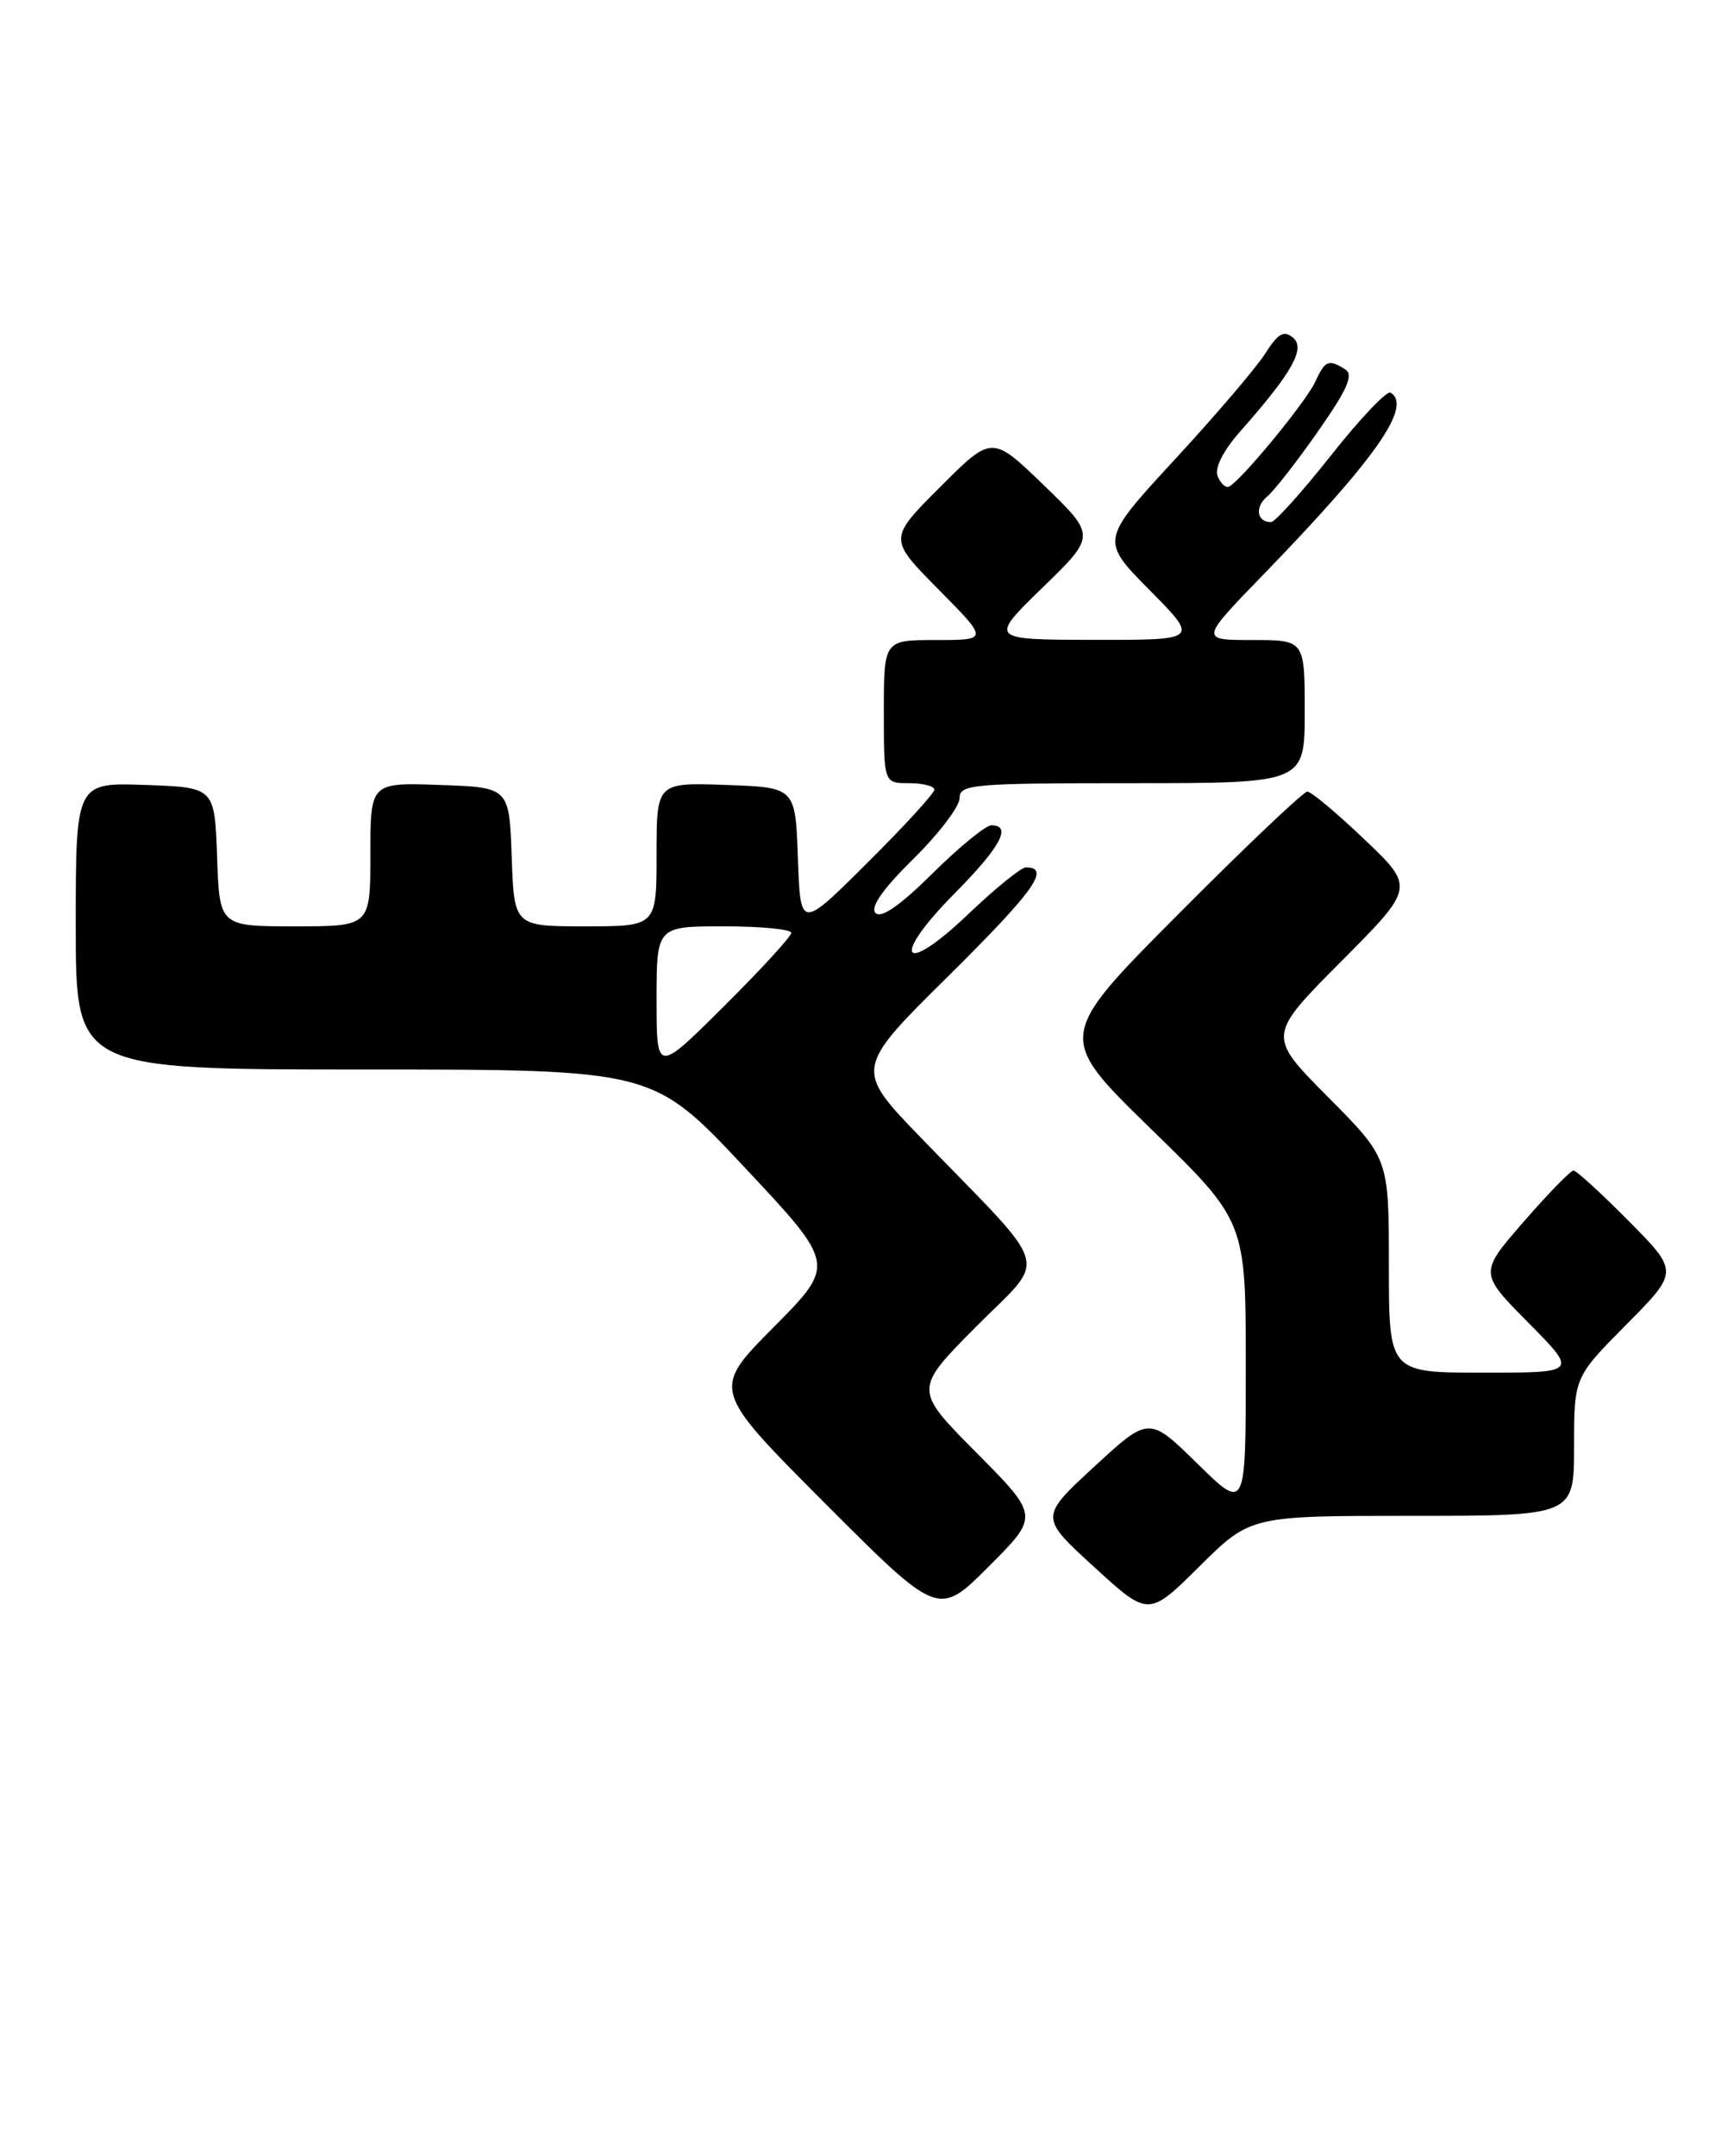 <?xml version="1.0" encoding="UTF-8" standalone="no"?>
<!DOCTYPE svg PUBLIC "-//W3C//DTD SVG 1.1//EN" "http://www.w3.org/Graphics/SVG/1.1/DTD/svg11.dtd" >
<svg xmlns="http://www.w3.org/2000/svg" xmlns:xlink="http://www.w3.org/1999/xlink" version="1.1" viewBox="0 0 206 256">
 <g >
 <path fill="currentColor"
d=" M 116.01 172.51 C 108.55 165.00 108.55 165.00 115.98 157.52 C 124.49 148.96 125.19 151.39 109.52 135.22 C 101.50 126.94 101.50 126.94 112.73 115.84 C 122.89 105.77 124.87 103.00 121.87 103.00 C 121.31 103.00 118.23 105.50 115.02 108.56 C 107.18 116.04 105.71 113.87 113.38 106.12 C 118.86 100.59 120.26 98.00 117.78 98.00 C 117.11 98.00 113.96 100.57 110.79 103.71 C 106.94 107.52 104.69 109.09 104.02 108.42 C 103.35 107.75 104.84 105.61 108.51 101.99 C 111.53 99.01 114.00 95.77 114.00 94.78 C 114.00 93.13 115.49 93.00 134.50 93.00 C 155.00 93.00 155.00 93.00 155.00 84.50 C 155.00 76.00 155.00 76.00 148.77 76.00 C 142.55 76.00 142.55 76.00 150.07 68.25 C 163.46 54.44 167.81 48.23 165.20 46.63 C 164.77 46.35 161.58 49.70 158.13 54.07 C 154.68 58.43 151.47 62.00 150.99 62.00 C 149.31 62.00 149.04 60.21 150.53 58.97 C 151.36 58.29 154.09 54.79 156.59 51.21 C 160.07 46.24 160.83 44.51 159.82 43.87 C 157.84 42.61 157.42 42.79 156.26 45.32 C 155.17 47.71 147.29 57.27 145.98 57.79 C 145.58 57.95 144.98 57.38 144.65 56.52 C 144.28 55.56 145.32 53.51 147.34 51.23 C 153.54 44.21 155.14 41.36 153.60 40.09 C 152.52 39.19 151.83 39.59 150.31 41.98 C 149.26 43.65 144.41 49.32 139.55 54.58 C 130.72 64.16 130.72 64.16 136.58 70.08 C 142.44 76.00 142.44 76.00 129.97 75.98 C 117.50 75.96 117.50 75.96 123.85 69.78 C 130.21 63.61 130.21 63.61 124.03 57.64 C 117.85 51.67 117.85 51.67 111.70 57.82 C 105.54 63.98 105.54 63.98 111.49 69.99 C 117.44 76.00 117.44 76.00 111.22 76.00 C 105.00 76.00 105.00 76.00 105.00 84.50 C 105.00 93.00 105.00 93.00 108.00 93.00 C 109.65 93.00 111.00 93.35 111.00 93.77 C 111.00 94.20 107.42 98.11 103.04 102.46 C 95.09 110.37 95.09 110.37 94.79 101.93 C 94.50 93.50 94.50 93.50 86.25 93.21 C 78.00 92.92 78.00 92.92 78.00 101.46 C 78.00 110.00 78.00 110.00 69.54 110.00 C 61.08 110.00 61.08 110.00 60.79 101.75 C 60.50 93.50 60.50 93.50 52.25 93.21 C 44.00 92.92 44.00 92.92 44.00 101.46 C 44.00 110.00 44.00 110.00 35.04 110.00 C 26.08 110.00 26.08 110.00 25.79 101.75 C 25.50 93.50 25.50 93.50 17.25 93.21 C 9.00 92.92 9.00 92.92 9.00 109.96 C 9.00 127.00 9.00 127.00 43.28 127.00 C 77.56 127.00 77.56 127.00 88.42 138.58 C 99.29 150.16 99.29 150.16 91.92 157.59 C 84.54 165.01 84.54 165.01 98.01 178.51 C 111.48 192.00 111.48 192.00 117.47 186.01 C 123.46 180.02 123.46 180.02 116.01 172.51 Z  M 167.78 180.00 C 187.00 180.00 187.00 180.00 187.00 171.78 C 187.00 163.55 187.00 163.55 193.22 157.28 C 199.44 151.00 199.44 151.00 193.50 145.00 C 190.23 141.70 187.28 139.00 186.93 139.00 C 186.58 139.00 183.92 141.74 181.01 145.08 C 175.72 151.16 175.72 151.16 181.58 157.08 C 187.44 163.00 187.44 163.00 176.22 163.00 C 165.00 163.00 165.00 163.00 165.00 150.27 C 165.00 137.55 165.00 137.55 157.77 130.27 C 150.55 123.00 150.55 123.00 159.31 114.19 C 168.08 105.38 168.08 105.38 162.11 99.69 C 158.83 96.56 155.77 94.00 155.31 94.00 C 154.85 94.00 147.95 100.55 139.99 108.55 C 125.50 123.11 125.50 123.11 136.75 134.07 C 148.00 145.02 148.00 145.02 148.00 162.23 C 148.00 179.44 148.00 179.44 142.25 173.80 C 136.50 168.17 136.50 168.17 130.00 174.16 C 123.50 180.15 123.50 180.15 129.98 186.07 C 136.45 191.99 136.45 191.99 142.50 186.00 C 148.55 180.00 148.55 180.00 167.78 180.00 Z  M 78.00 118.73 C 78.00 110.00 78.00 110.00 86.00 110.00 C 90.40 110.00 94.00 110.35 94.00 110.77 C 94.00 111.20 90.40 115.13 86.00 119.50 C 78.00 127.45 78.00 127.45 78.00 118.73 Z "/>
</g>
</svg>